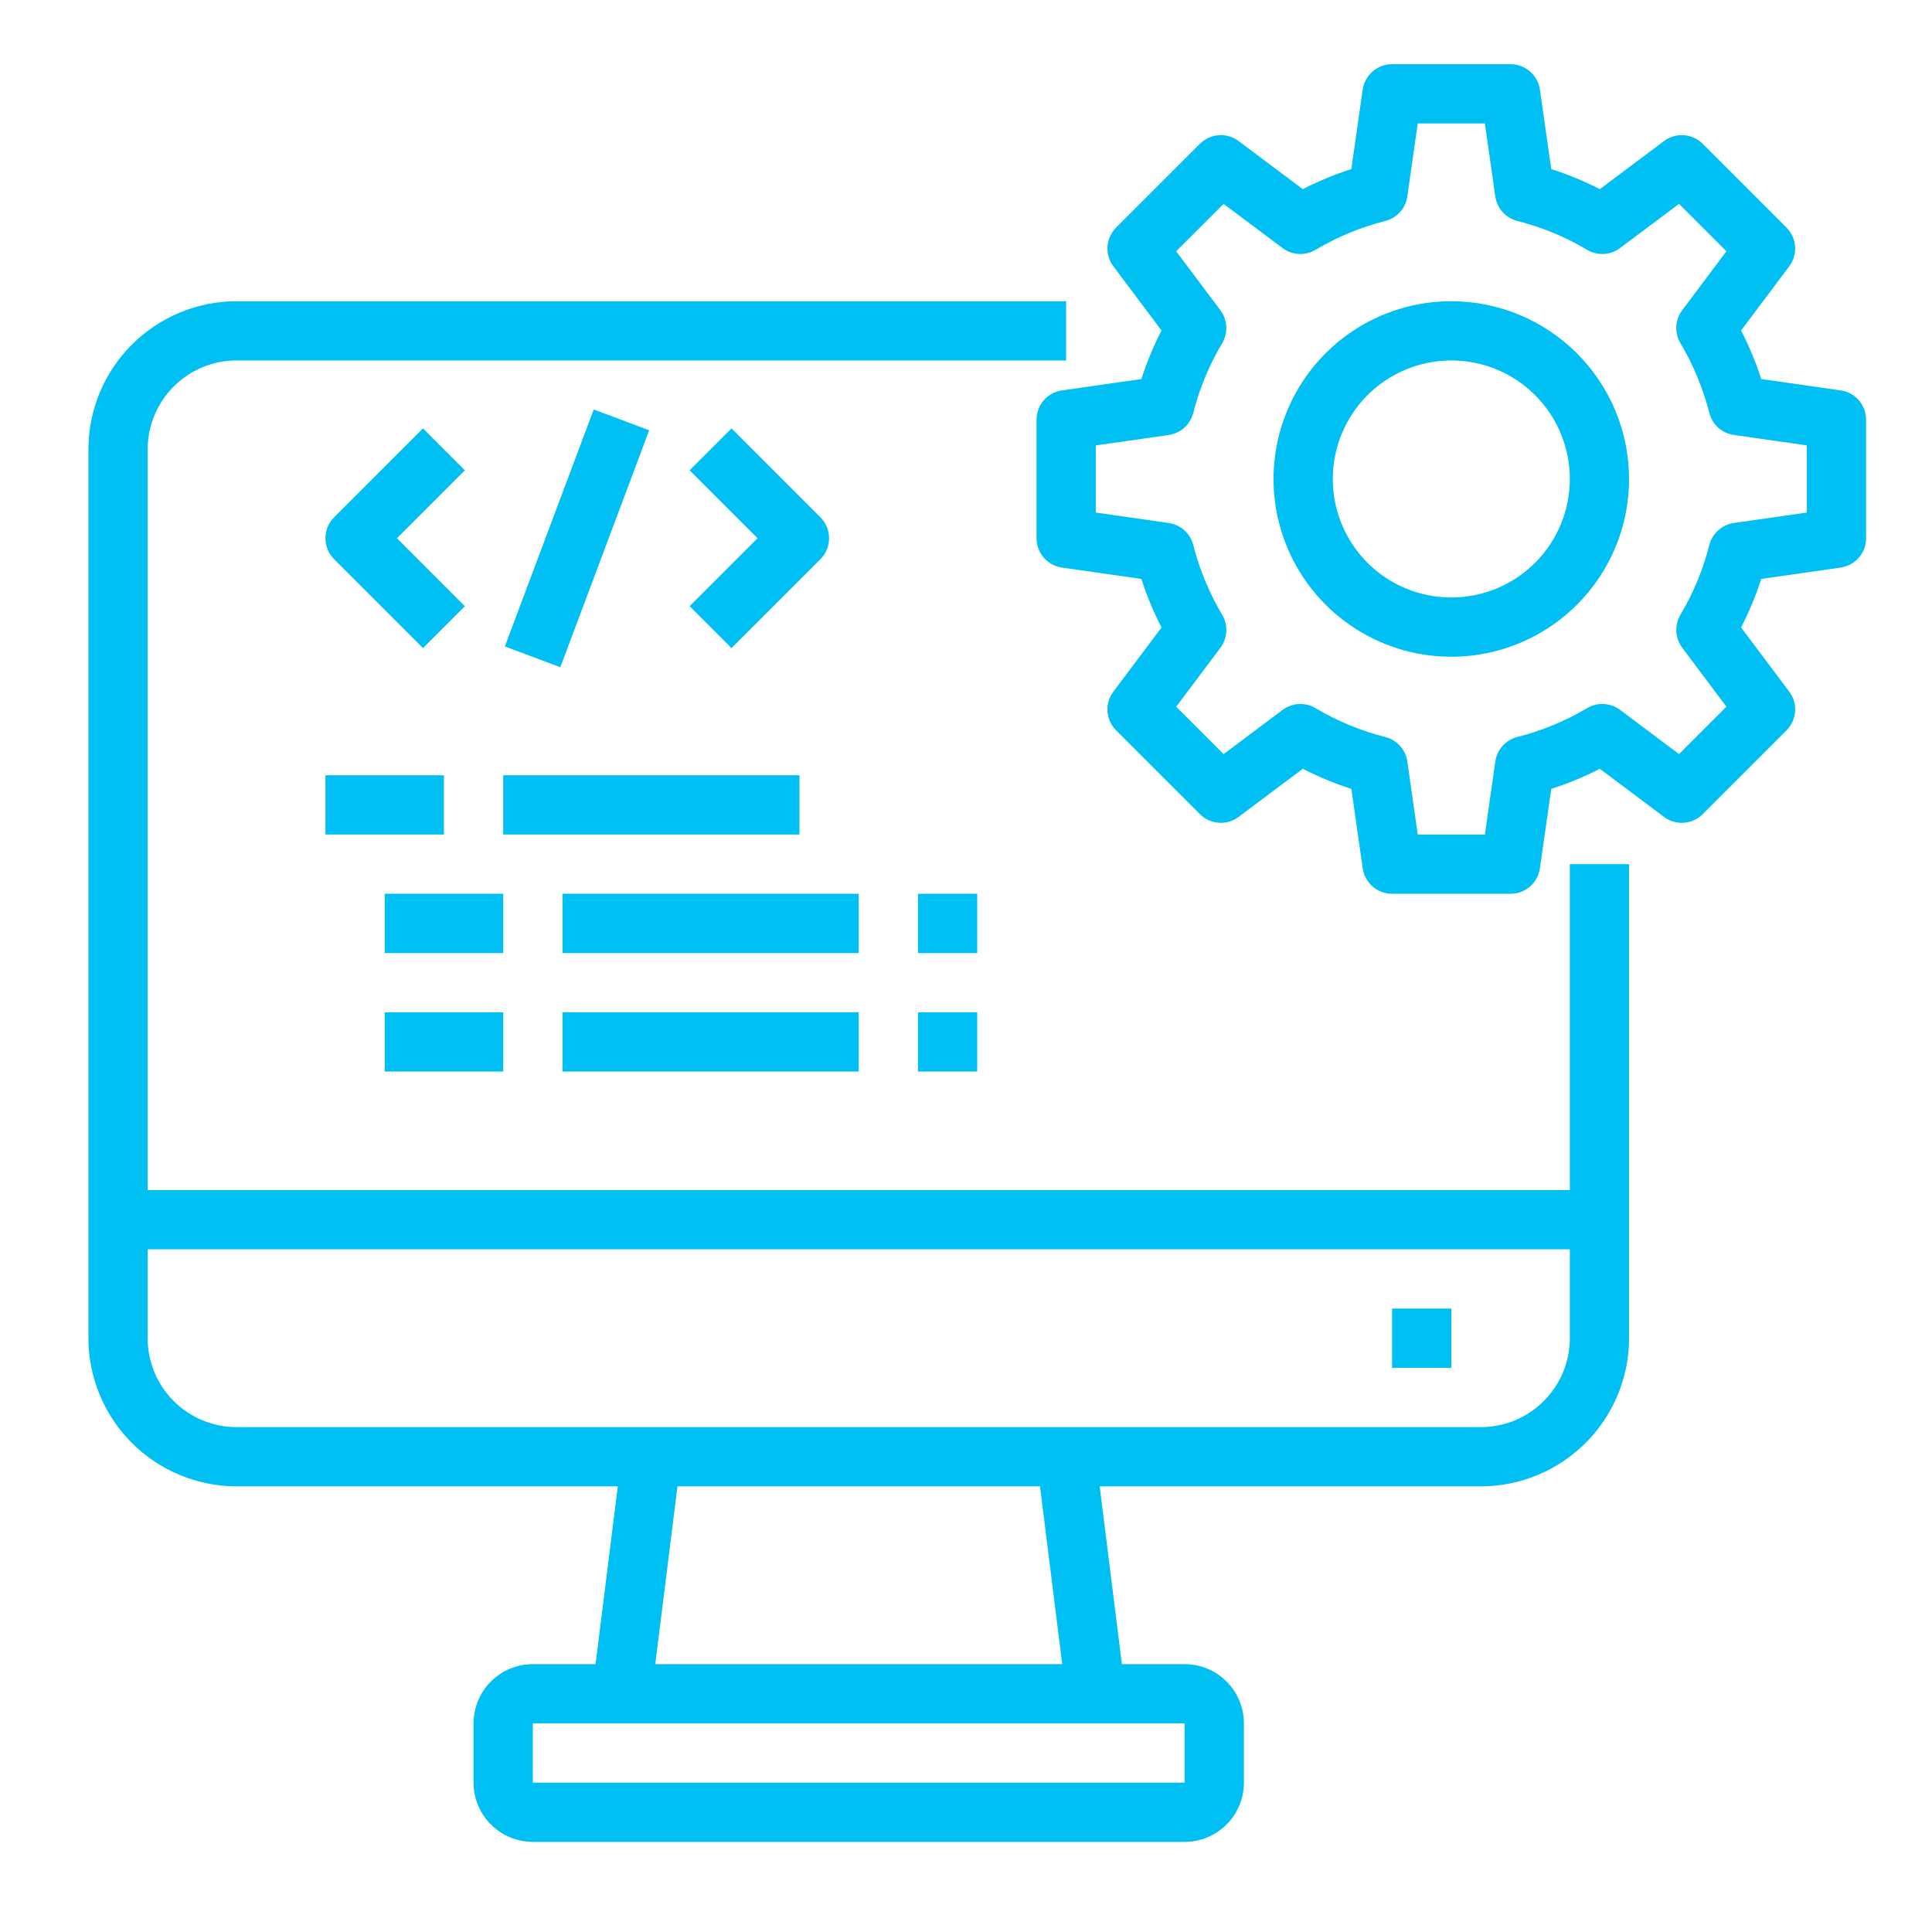 <svg width="54" height="54" viewBox="0 0 54 54" fill="none" xmlns="http://www.w3.org/2000/svg">
<path d="M11.822 11.974L9.338 14.459C9.183 14.614 9.096 14.824 9.096 15.044C9.096 15.264 9.183 15.474 9.338 15.63L11.822 18.114L12.993 16.943L11.095 15.044L12.993 13.145L11.822 11.974Z" fill="#00C0F3"/>
<path d="M14.111 18.068L16.595 11.445L18.145 12.027L15.662 18.649L14.111 18.068Z" fill="#00C0F3"/>
<path d="M20.446 18.114L22.931 15.63C23.086 15.474 23.173 15.264 23.173 15.044C23.173 14.824 23.086 14.614 22.931 14.459L20.446 11.974L19.275 13.145L21.174 15.044L19.275 16.943L20.446 18.114Z" fill="#00C0F3"/>
<path d="M9.096 21.669H12.408V23.325H9.096V21.669Z" fill="#00C0F3"/>
<path d="M14.065 21.669H22.346V23.325H14.065V21.669Z" fill="#00C0F3"/>
<path d="M10.752 24.981H14.065V26.638H10.752V24.981Z" fill="#00C0F3"/>
<path d="M15.721 24.981H24.002V26.638H15.721V24.981Z" fill="#00C0F3"/>
<path d="M25.658 24.981H27.314V26.638H25.658V24.981Z" fill="#00C0F3"/>
<path d="M10.752 28.294H14.065V29.95H10.752V28.294Z" fill="#00C0F3"/>
<path d="M15.721 28.294H24.002V29.95H15.721V28.294Z" fill="#00C0F3"/>
<path d="M25.658 28.294H27.314V29.95H25.658V28.294Z" fill="#00C0F3"/>
<path d="M51.448 10.912L49.227 10.594C49.077 10.127 48.889 9.673 48.664 9.237L50.01 7.443C50.13 7.284 50.188 7.087 50.173 6.888C50.159 6.689 50.074 6.502 49.933 6.361L47.591 4.019C47.45 3.878 47.263 3.793 47.065 3.779C46.866 3.765 46.669 3.823 46.51 3.942L44.715 5.287C44.279 5.063 43.825 4.875 43.358 4.726L43.041 2.504C43.012 2.307 42.914 2.127 42.763 1.996C42.613 1.866 42.42 1.794 42.221 1.794H38.908C38.709 1.794 38.516 1.866 38.366 1.996C38.215 2.127 38.117 2.307 38.088 2.504L37.771 4.726C37.304 4.875 36.85 5.063 36.414 5.287L34.619 3.942C34.46 3.823 34.263 3.765 34.064 3.779C33.866 3.793 33.679 3.878 33.538 4.019L31.196 6.361C31.055 6.502 30.97 6.689 30.955 6.888C30.941 7.087 30.999 7.284 31.119 7.443L32.465 9.237C32.24 9.673 32.052 10.127 31.902 10.594L29.681 10.912C29.484 10.94 29.303 11.038 29.173 11.189C29.043 11.34 28.971 11.532 28.971 11.731V15.044C28.971 15.243 29.043 15.436 29.173 15.586C29.303 15.737 29.484 15.835 29.681 15.864L31.902 16.181C32.052 16.648 32.24 17.102 32.465 17.538L31.119 19.332C30.999 19.491 30.941 19.689 30.955 19.887C30.97 20.086 31.055 20.273 31.196 20.414L33.538 22.756C33.679 22.897 33.866 22.982 34.064 22.996C34.263 23.011 34.46 22.953 34.619 22.833L36.414 21.488C36.85 21.712 37.304 21.9 37.771 22.05L38.088 24.271C38.117 24.468 38.215 24.649 38.366 24.779C38.516 24.91 38.709 24.982 38.908 24.981H42.221C42.42 24.982 42.613 24.91 42.763 24.779C42.914 24.649 43.012 24.468 43.041 24.271L43.358 22.05C43.825 21.9 44.279 21.712 44.715 21.488L46.51 22.833C46.669 22.953 46.866 23.011 47.065 22.996C47.263 22.982 47.45 22.897 47.591 22.756L49.933 20.414C50.074 20.273 50.159 20.086 50.173 19.887C50.188 19.689 50.13 19.491 50.01 19.332L48.664 17.538C48.889 17.102 49.077 16.648 49.227 16.181L51.448 15.864C51.645 15.835 51.825 15.737 51.956 15.586C52.086 15.436 52.158 15.243 52.158 15.044V11.731C52.158 11.532 52.086 11.34 51.956 11.189C51.825 11.038 51.645 10.94 51.448 10.912ZM50.502 14.326L48.462 14.617C48.3 14.641 48.149 14.711 48.027 14.821C47.905 14.93 47.818 15.073 47.777 15.232C47.603 15.918 47.33 16.575 46.968 17.184C46.885 17.325 46.845 17.488 46.854 17.651C46.863 17.815 46.92 17.973 47.019 18.104L48.254 19.752L46.929 21.077L45.281 19.841C45.15 19.743 44.992 19.686 44.829 19.677C44.665 19.668 44.502 19.708 44.361 19.792C43.753 20.153 43.096 20.425 42.41 20.599C42.251 20.639 42.108 20.726 41.998 20.848C41.888 20.97 41.817 21.122 41.794 21.285L41.503 23.325H39.626L39.336 21.285C39.312 21.123 39.241 20.971 39.132 20.849C39.022 20.727 38.879 20.64 38.719 20.6C38.033 20.426 37.376 20.154 36.768 19.792C36.627 19.709 36.465 19.669 36.301 19.678C36.138 19.687 35.98 19.744 35.849 19.842L34.2 21.078L32.875 19.753L34.111 18.105C34.209 17.974 34.267 17.816 34.276 17.652C34.285 17.488 34.245 17.326 34.161 17.185C33.8 16.576 33.527 15.919 33.352 15.233C33.312 15.074 33.225 14.931 33.103 14.822C32.981 14.712 32.83 14.642 32.667 14.618L30.627 14.326V12.449L32.667 12.158C32.829 12.135 32.98 12.064 33.102 11.955C33.224 11.845 33.311 11.702 33.352 11.543C33.526 10.857 33.799 10.2 34.161 9.592C34.244 9.45 34.284 9.288 34.275 9.124C34.266 8.96 34.209 8.803 34.11 8.672L32.874 7.024L34.2 5.699L35.848 6.934C35.979 7.032 36.137 7.09 36.3 7.098C36.464 7.107 36.627 7.067 36.767 6.984C37.376 6.622 38.033 6.35 38.719 6.176C38.878 6.136 39.021 6.049 39.131 5.927C39.241 5.805 39.312 5.653 39.335 5.491L39.626 3.45H41.503L41.793 5.49C41.817 5.652 41.888 5.804 41.997 5.926C42.107 6.048 42.25 6.135 42.41 6.176C43.095 6.349 43.753 6.621 44.361 6.983C44.502 7.067 44.664 7.106 44.828 7.098C44.991 7.089 45.149 7.032 45.28 6.933L46.929 5.698L48.254 7.023L47.018 8.671C46.919 8.802 46.862 8.959 46.853 9.123C46.844 9.287 46.884 9.45 46.968 9.591C47.329 10.199 47.602 10.857 47.777 11.543C47.817 11.701 47.904 11.844 48.026 11.954C48.148 12.063 48.299 12.134 48.462 12.157L50.502 12.449V14.326Z" fill="#00C0F3"/>
<path d="M40.565 8.419C39.582 8.419 38.621 8.71 37.804 9.256C36.987 9.802 36.35 10.578 35.974 11.486C35.598 12.394 35.499 13.393 35.691 14.357C35.883 15.321 36.356 16.206 37.051 16.901C37.746 17.596 38.631 18.069 39.595 18.261C40.559 18.453 41.558 18.354 42.466 17.978C43.374 17.602 44.15 16.965 44.696 16.148C45.242 15.331 45.533 14.37 45.533 13.388C45.532 12.07 45.008 10.807 44.076 9.876C43.145 8.944 41.882 8.42 40.565 8.419ZM40.565 16.7C39.909 16.7 39.269 16.506 38.724 16.142C38.179 15.778 37.755 15.261 37.504 14.655C37.253 14.05 37.188 13.384 37.316 12.742C37.443 12.099 37.759 11.509 38.222 11.045C38.685 10.582 39.276 10.267 39.918 10.139C40.561 10.011 41.227 10.077 41.832 10.327C42.437 10.578 42.955 11.003 43.319 11.547C43.683 12.092 43.877 12.732 43.877 13.388C43.877 14.266 43.528 15.109 42.907 15.73C42.285 16.351 41.443 16.7 40.565 16.7Z" fill="#00C0F3"/>
<path d="M43.877 33.263H4.127V12.56C4.127 11.901 4.389 11.269 4.855 10.803C5.321 10.337 5.952 10.075 6.611 10.075H29.799V8.419H6.611C5.514 8.42 4.461 8.857 3.685 9.633C2.909 10.409 2.472 11.462 2.471 12.56V37.403C2.472 38.501 2.909 39.553 3.685 40.33C4.461 41.106 5.514 41.543 6.611 41.544H17.267L16.646 46.513H14.893C14.453 46.513 14.032 46.687 13.721 46.998C13.411 47.308 13.236 47.73 13.236 48.169V49.825C13.236 50.264 13.411 50.686 13.721 50.996C14.032 51.307 14.453 51.481 14.893 51.481H33.111C33.551 51.481 33.972 51.307 34.282 50.996C34.593 50.686 34.768 50.264 34.768 49.825V48.169C34.768 47.73 34.593 47.308 34.282 46.998C33.972 46.687 33.551 46.513 33.111 46.513H31.358L30.737 41.544H41.393C42.49 41.543 43.543 41.106 44.319 40.33C45.095 39.553 45.532 38.501 45.533 37.403V24.153H43.877V33.263ZM33.111 49.825H14.893V48.169H33.111V49.825ZM29.689 46.513H18.315L18.936 41.544H29.068L29.689 46.513ZM41.393 39.888H6.611C5.952 39.888 5.321 39.626 4.855 39.16C4.389 38.694 4.127 38.062 4.127 37.403V34.919H43.877V37.403C43.877 38.062 43.615 38.694 43.149 39.16C42.683 39.626 42.051 39.888 41.393 39.888Z" fill="#00C0F3"/>
<path d="M38.908 36.575H40.565V38.231H38.908V36.575Z" fill="#00C0F3"/>
</svg>
